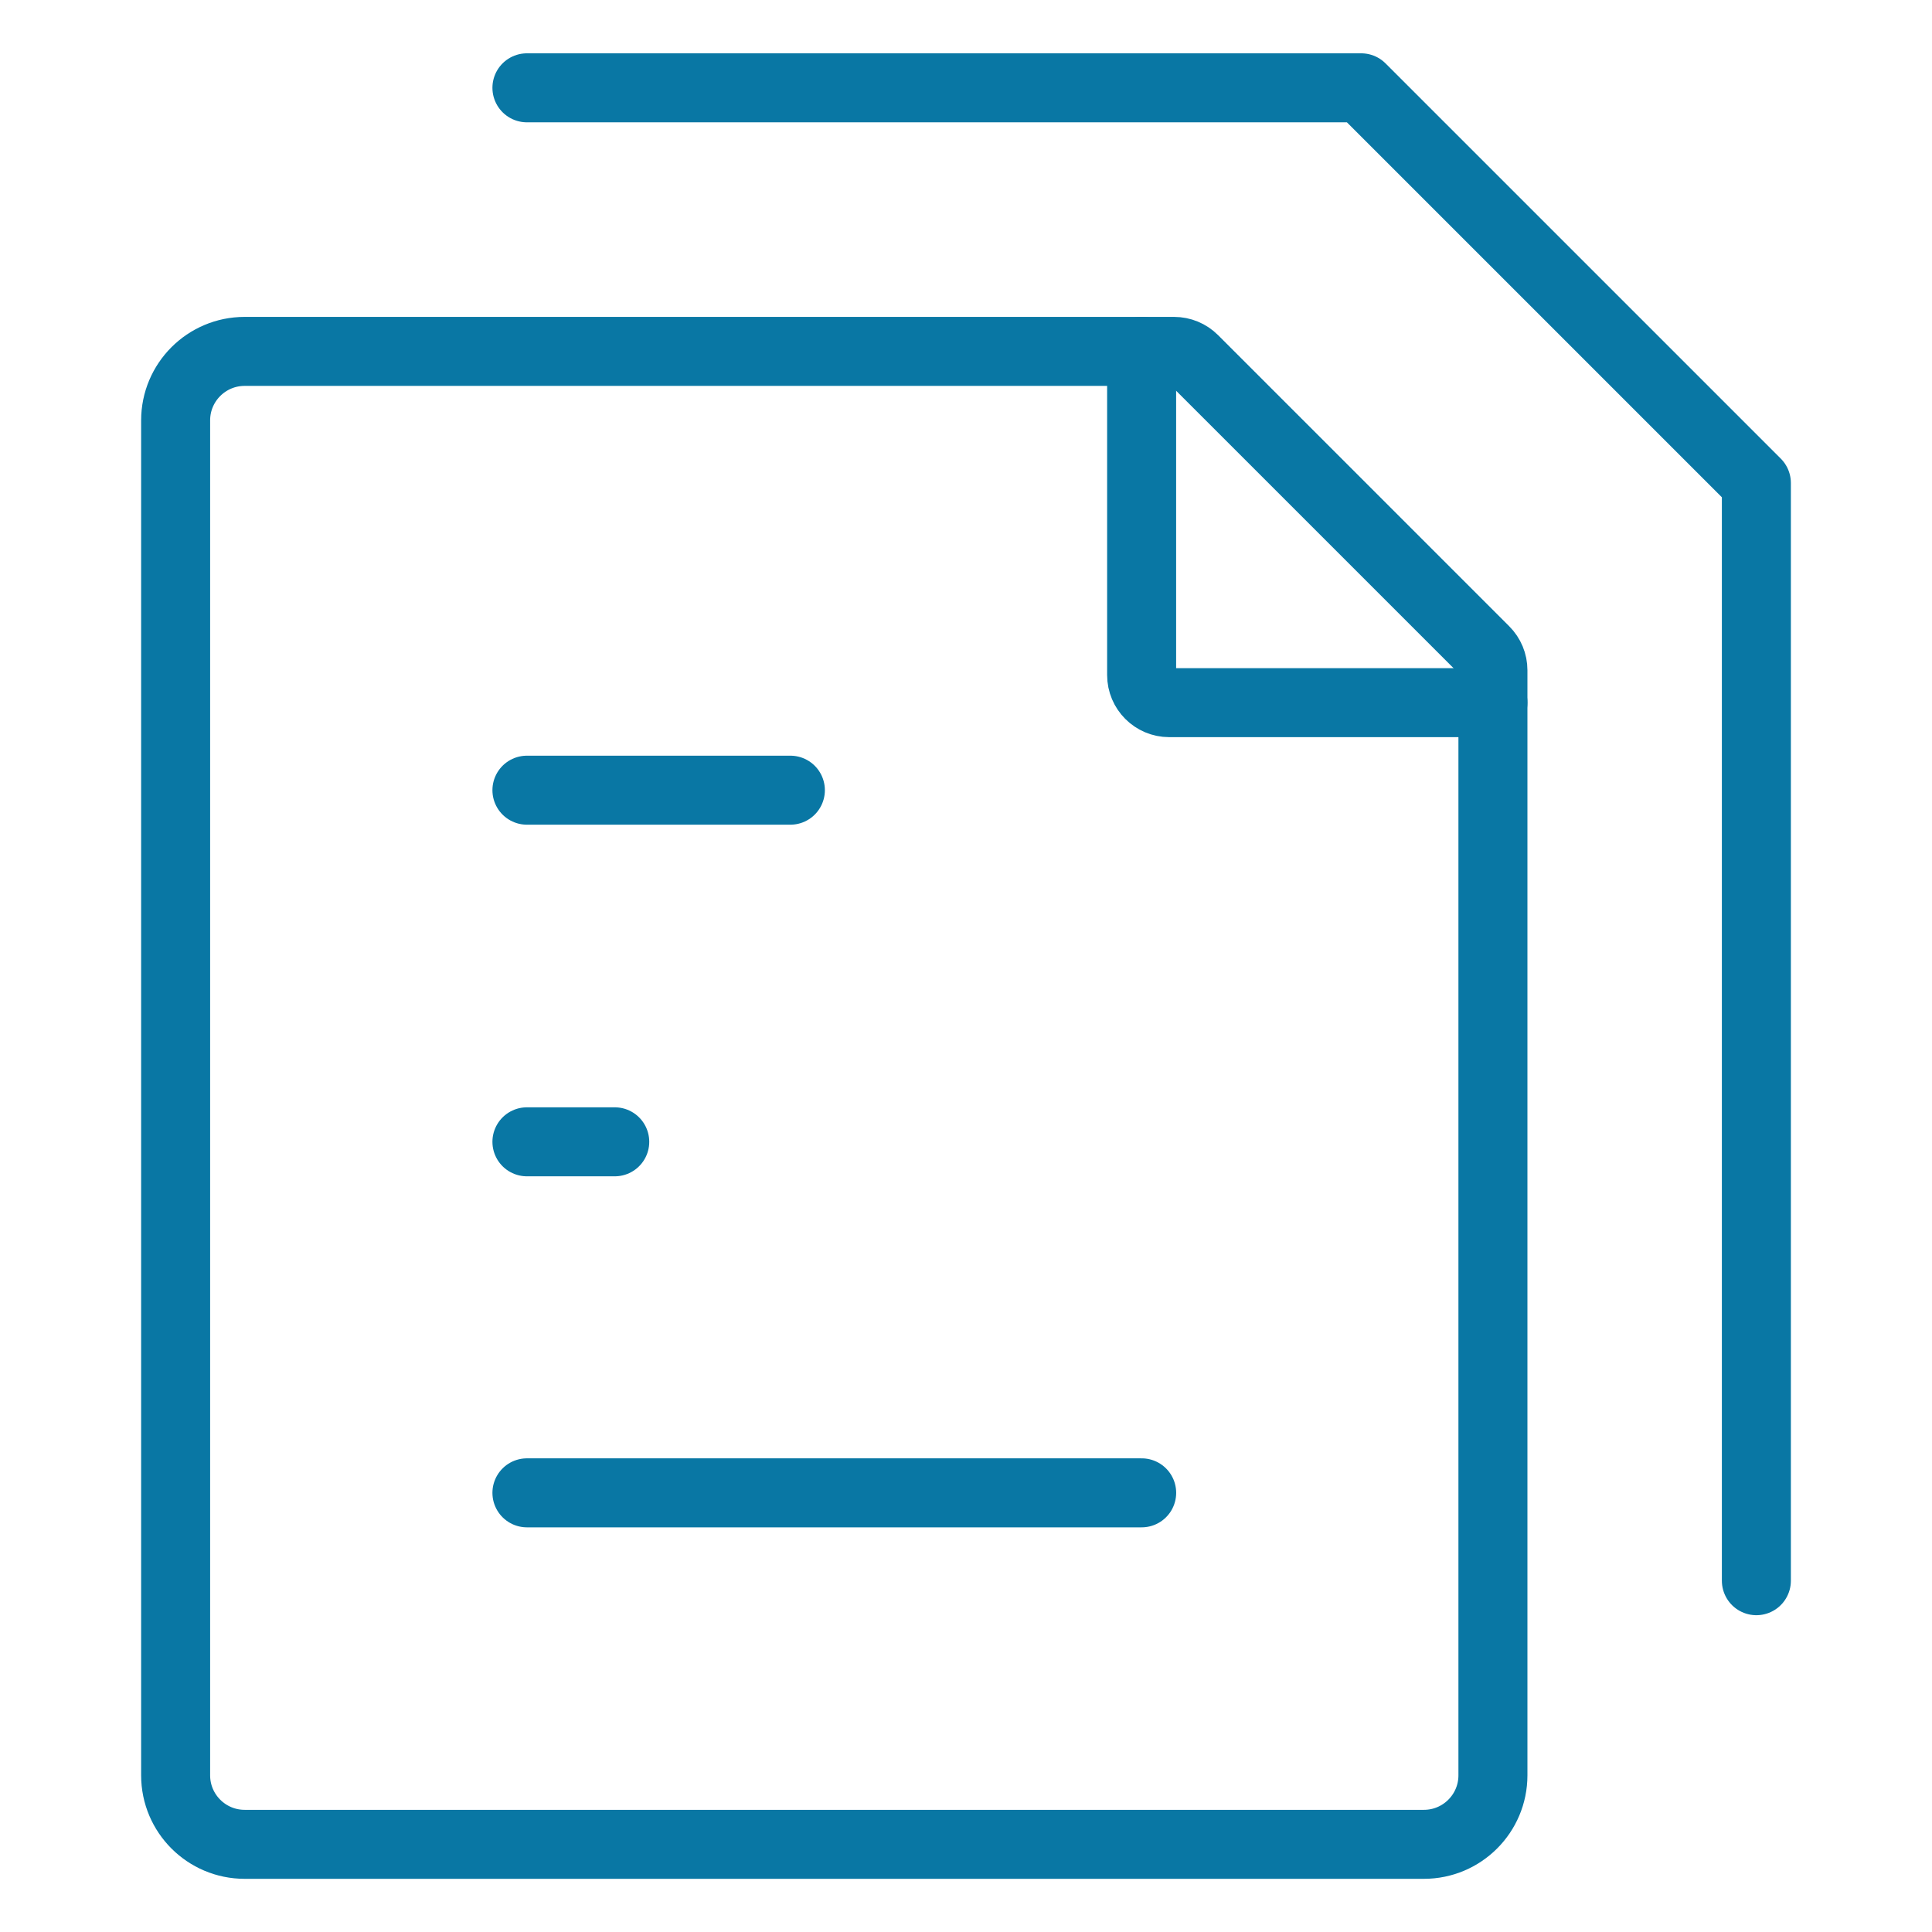 <svg width="42" height="42" viewBox="0 0 42 42" fill="none" xmlns="http://www.w3.org/2000/svg">
<path d="M11.455 32.453H18.137H24.819" stroke="#0977A4" stroke-width="1.5" stroke-linecap="round" stroke-linejoin="round"/>
<path d="M11.455 24.822H12.41H13.364" stroke="#0977A4" stroke-width="1.5" stroke-linecap="round" stroke-linejoin="round"/>
<path d="M11.455 17.178H14.319H17.182" stroke="#0977A4" stroke-width="1.5" stroke-linecap="round" stroke-linejoin="round"/>
<path d="M11.455 1.909H29.591L38.182 10.5V34.363" stroke="#0977A4" stroke-width="1.5" stroke-linecap="round" stroke-linejoin="round"/>
<path d="M3.818 38.594V9.139C3.818 8.311 4.49 7.639 5.318 7.639H25.524C25.683 7.639 25.836 7.702 25.949 7.815L32.279 14.145C32.392 14.258 32.455 14.41 32.455 14.569V38.594C32.455 39.422 31.783 40.094 30.955 40.094H5.318C4.49 40.094 3.818 39.422 3.818 38.594Z" stroke="#0977A4" stroke-width="1.5" stroke-linecap="round" stroke-linejoin="round"/>
<path d="M24.818 7.639V14.675C24.818 15.006 25.087 15.275 25.418 15.275H32.455" stroke="#0977A4" stroke-width="1.5" stroke-linecap="round" stroke-linejoin="round"/>
</svg>
